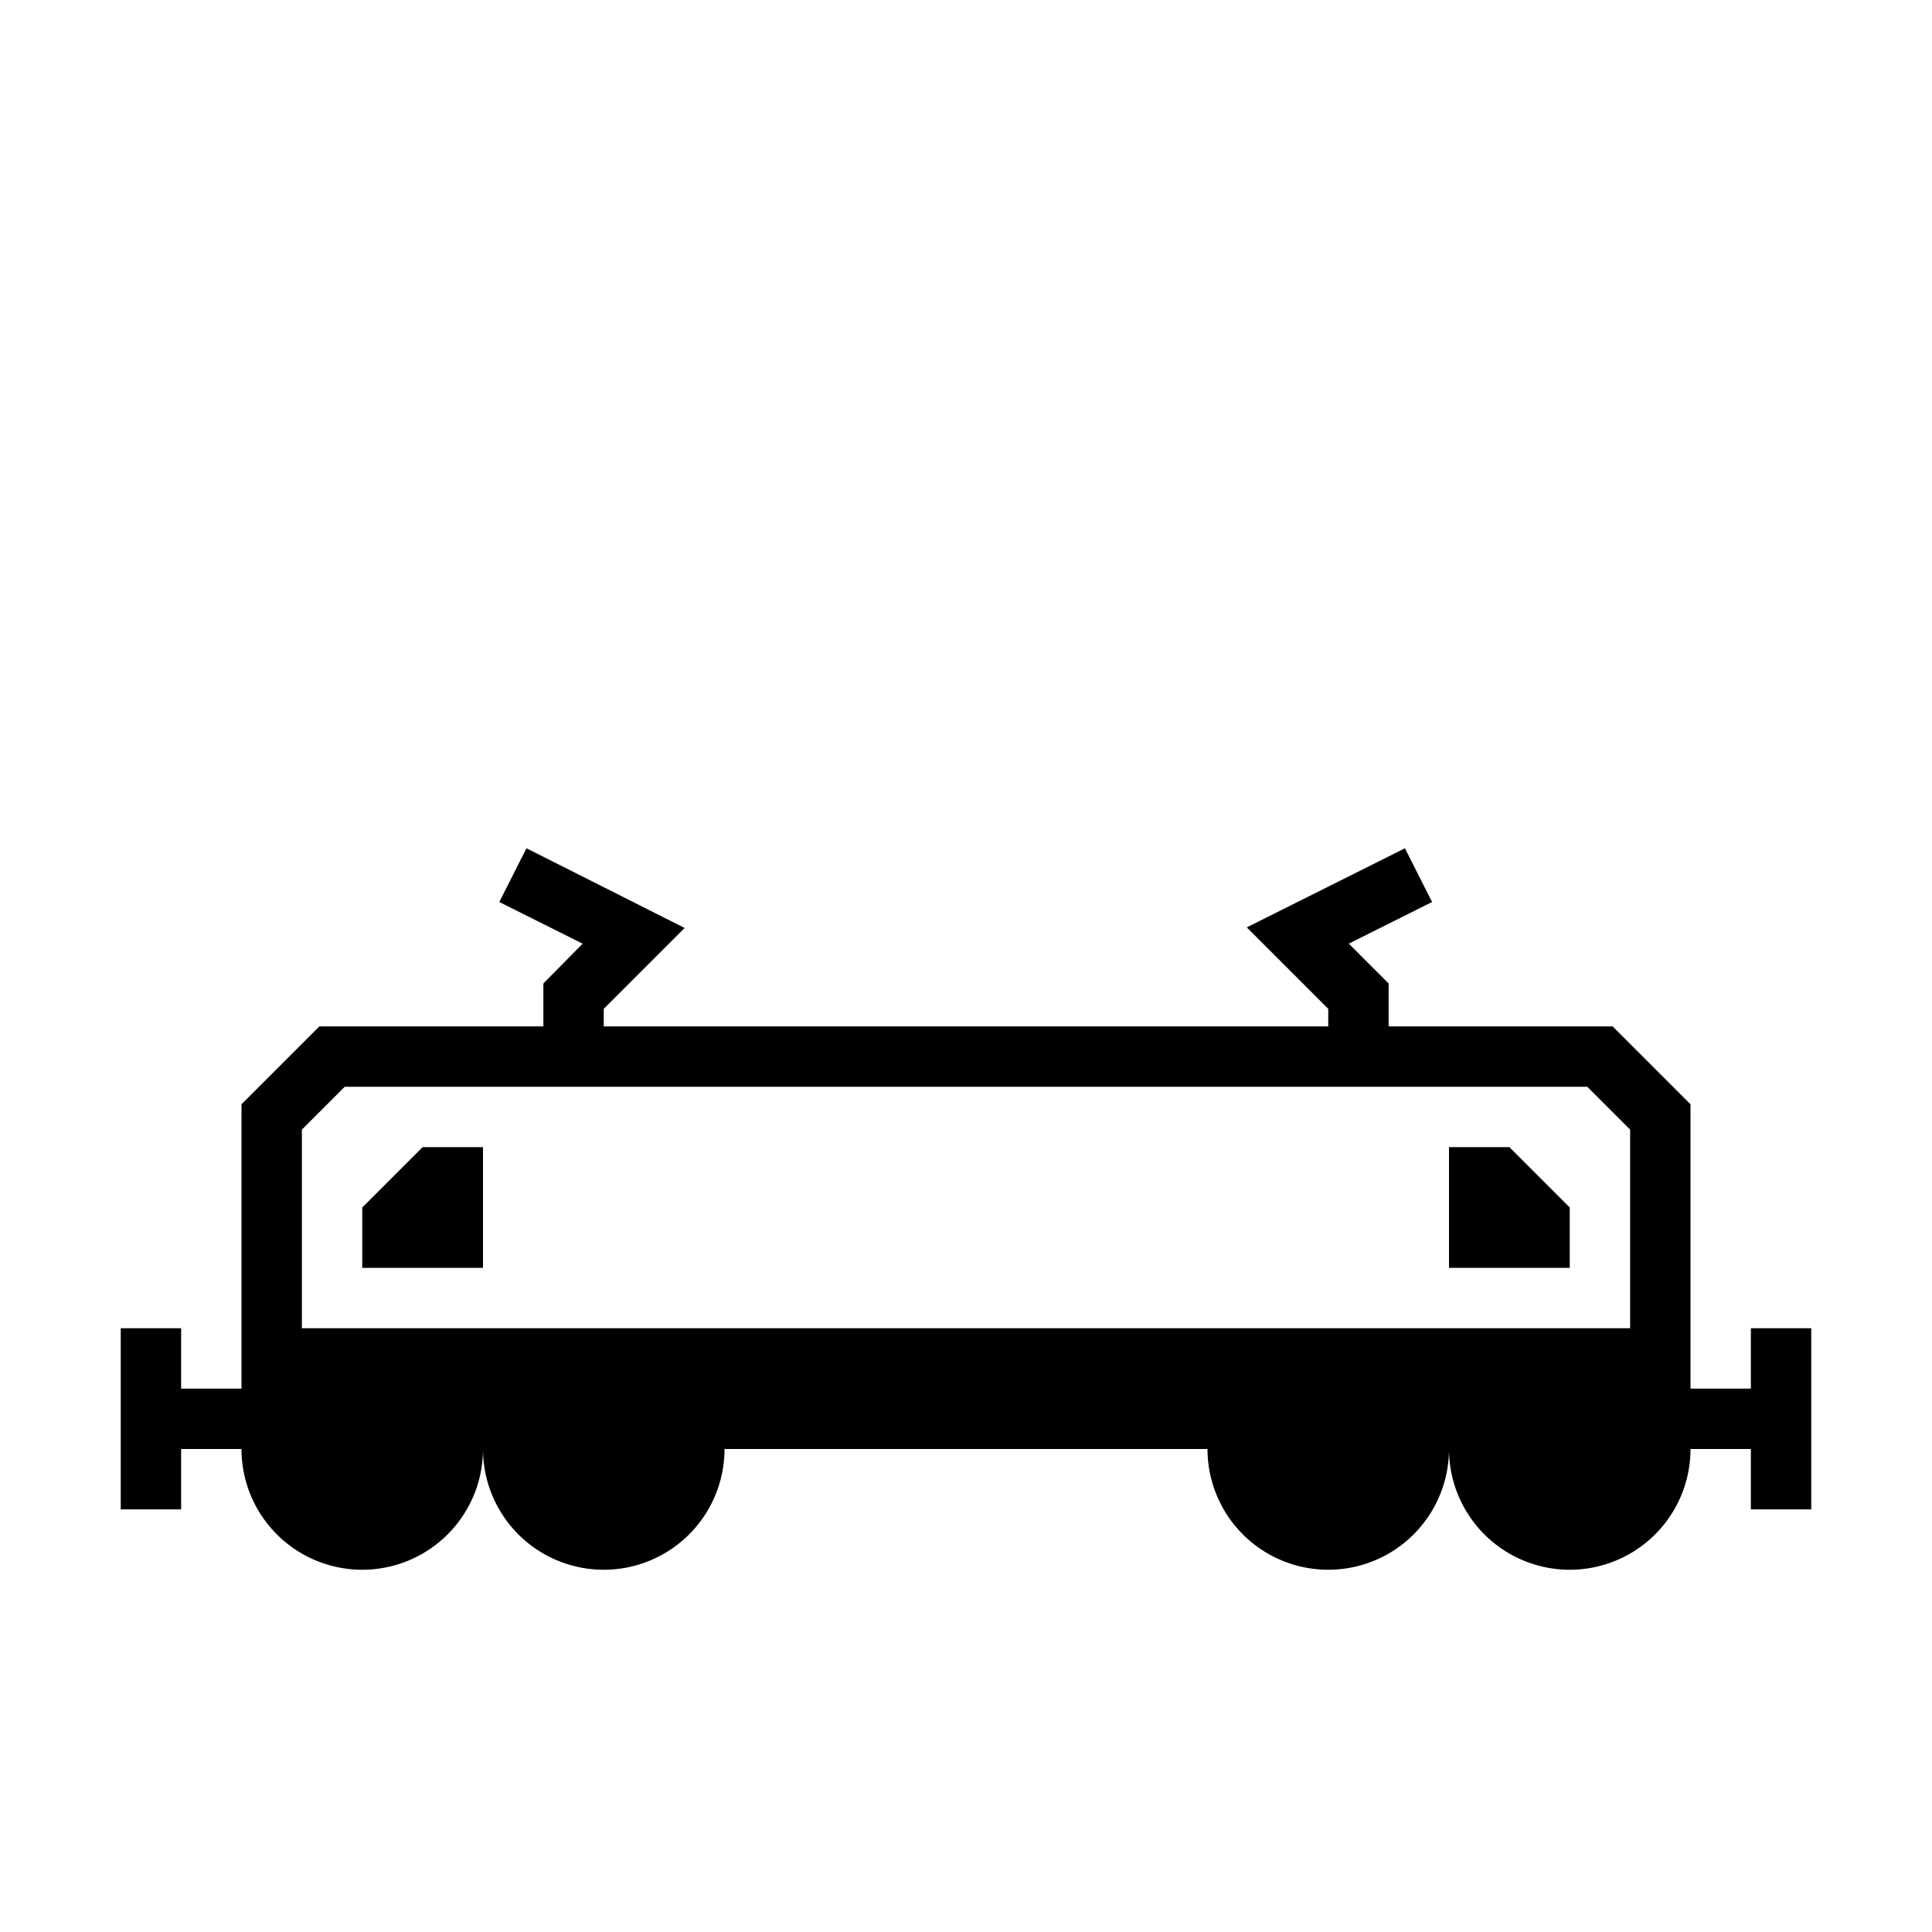 <svg id="symbols" xmlns="http://www.w3.org/2000/svg" viewBox="0 0 32 32"><title>LOCOMOTIVES_16</title><path d="M29,22v1H28V18.29L26.71,17H23v-.71l-.66-.66,1.38-.69-.45-.89-2.62,1.31L22,16.71V17H10v-.29l1.34-1.34L8.72,14.05l-.45.89,1.38.69L9,16.29V17H5.29L4,18.29V23H3V22H2v3H3V24H4a2,2,0,0,0,4,0,2,2,0,0,0,4,0h8a2,2,0,0,0,4,0,2,2,0,0,0,4,0h1v1h1V22ZM5.71,18H26.29l.71.71V22H5V18.71Z"/><polygon points="26 20 25 19 24 19 24 21 26 21 26 20"/><polygon points="8 19 7 19 6 20 6 21 8 21 8 19"/></svg>